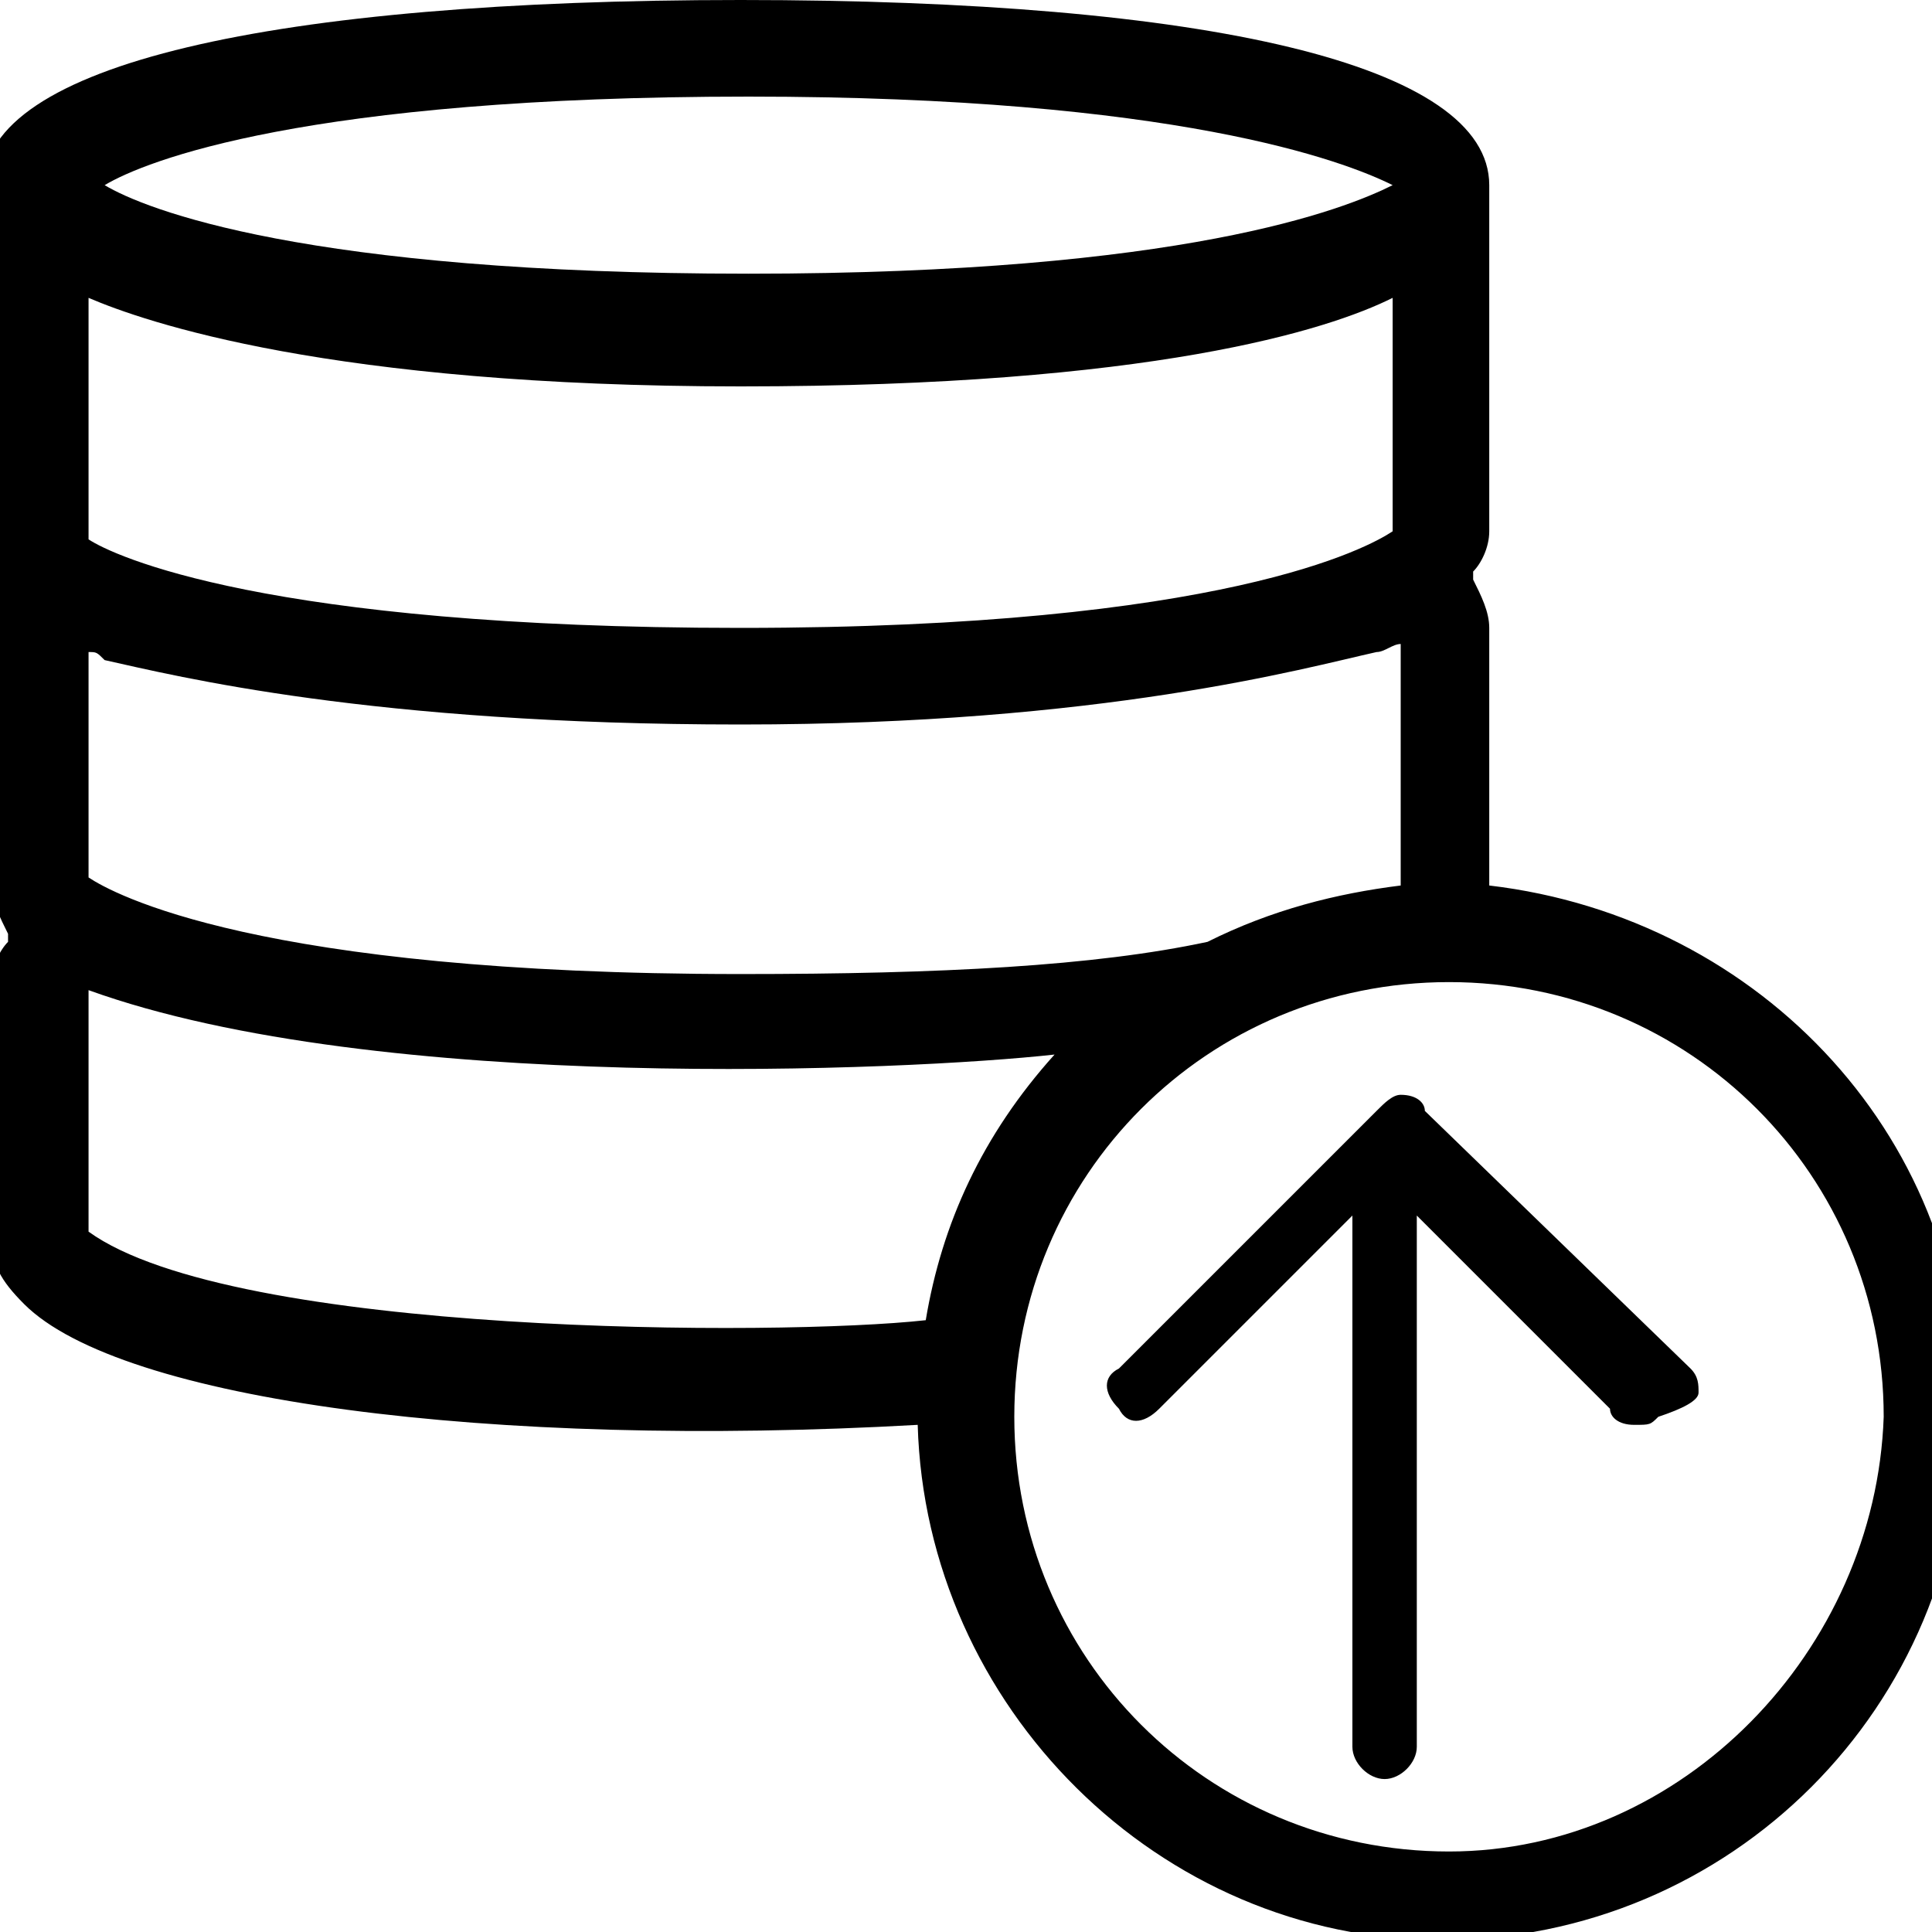 <?xml version="1.0" encoding="utf-8"?>
<!-- Generator: Adobe Illustrator 21.1.0, SVG Export Plug-In . SVG Version: 6.00 Build 0)  -->
<svg version="1.1" id="Layer_1" xmlns="http://www.w3.org/2000/svg" xmlns:xlink="http://www.w3.org/1999/xlink" x="0px" y="0px"
	 viewBox="0 0 24 24" style="enable-background:new 0 0 24 24;" xml:space="preserve">
<path d="M18.5,11V7.8c0-0.2-0.1-0.4-0.2-0.6c0,0,0-0.1,0-0.1c0.1-0.1,0.2-0.3,0.2-0.5V2.3C18.5,0.8,15,0,9.2,0s-9.4,0.8-9.4,2.3v4.4
	c0,0.2,0.1,0.5,0.2,0.6C0,7.3,0,7.4,0,7.5c0,0.1-0.1,0.2-0.1,0.4V11c0,0.2,0.1,0.4,0.2,0.6c0,0,0,0.1,0,0.1C0,11.8-0.1,12-0.1,12.2
	v3.2c0,0.3,0.1,0.5,0.4,0.8c1.2,1.2,5.8,1.8,11.1,1.5c0.1,3.5,3,6.4,6.5,6.4c3.6,0,6.5-2.9,6.5-6.5C24.5,14.2,21.9,11.4,18.5,11z
	 M17.3,6.6C17,6.8,15.2,7.8,9.2,7.8c-5.9,0-7.8-0.9-8.1-1.1v-3c0.7,0.3,3,1.1,8.1,1.1c5.1,0,7.3-0.7,8.1-1.1V6.6z M1.1,8.1
	c0.1,0,0.1,0,0.2,0.1C2.2,8.4,4.6,9,9.2,9c4.5,0,7-0.7,7.9-0.9c0.1,0,0.2-0.1,0.3-0.1v3c-0.8,0.1-1.6,0.3-2.4,0.7
	c-1.4,0.3-3.3,0.4-5.8,0.4c-6,0-7.8-1-8.1-1.2V8.1z M1.1,12.3L1.1,12.3c3.6,1.3,10.2,1,12,0.8c-0.9,1-1.4,2.1-1.6,3.3
	c-1.8,0.2-8.6,0.2-10.4-1.1V12.3z M9.3,3.4c-5.5,0-7.5-0.8-8-1.1c0.5-0.3,2.5-1.1,8-1.1c5.3,0,7.4,0.8,8,1.1
	C16.7,2.6,14.7,3.4,9.3,3.4z M18,23c-3,0-5.4-2.4-5.4-5.4c0-3,2.4-5.4,5.4-5.4c3,0,5.4,2.4,5.4,5.4C23.3,20.5,20.9,23,18,23z M21,17
	c0.1,0.1,0.1,0.2,0.1,0.3c0,0.1-0.2,0.2-0.5,0.3c-0.1,0.1-0.1,0.1-0.3,0.1c-0.2,0-0.3-0.1-0.3-0.2l-2.4-2.4v6.6
	c0,0.2-0.2,0.4-0.4,0.4c-0.2,0-0.4-0.2-0.4-0.4v-6.6l-2.4,2.4c-0.2,0.2-0.4,0.2-0.5,0c-0.2-0.2-0.2-0.4,0-0.5l3.2-3.2
	c0.1-0.1,0.2-0.2,0.3-0.2c0.2,0,0.3,0.1,0.3,0.2L21,17z"/>
</svg>
